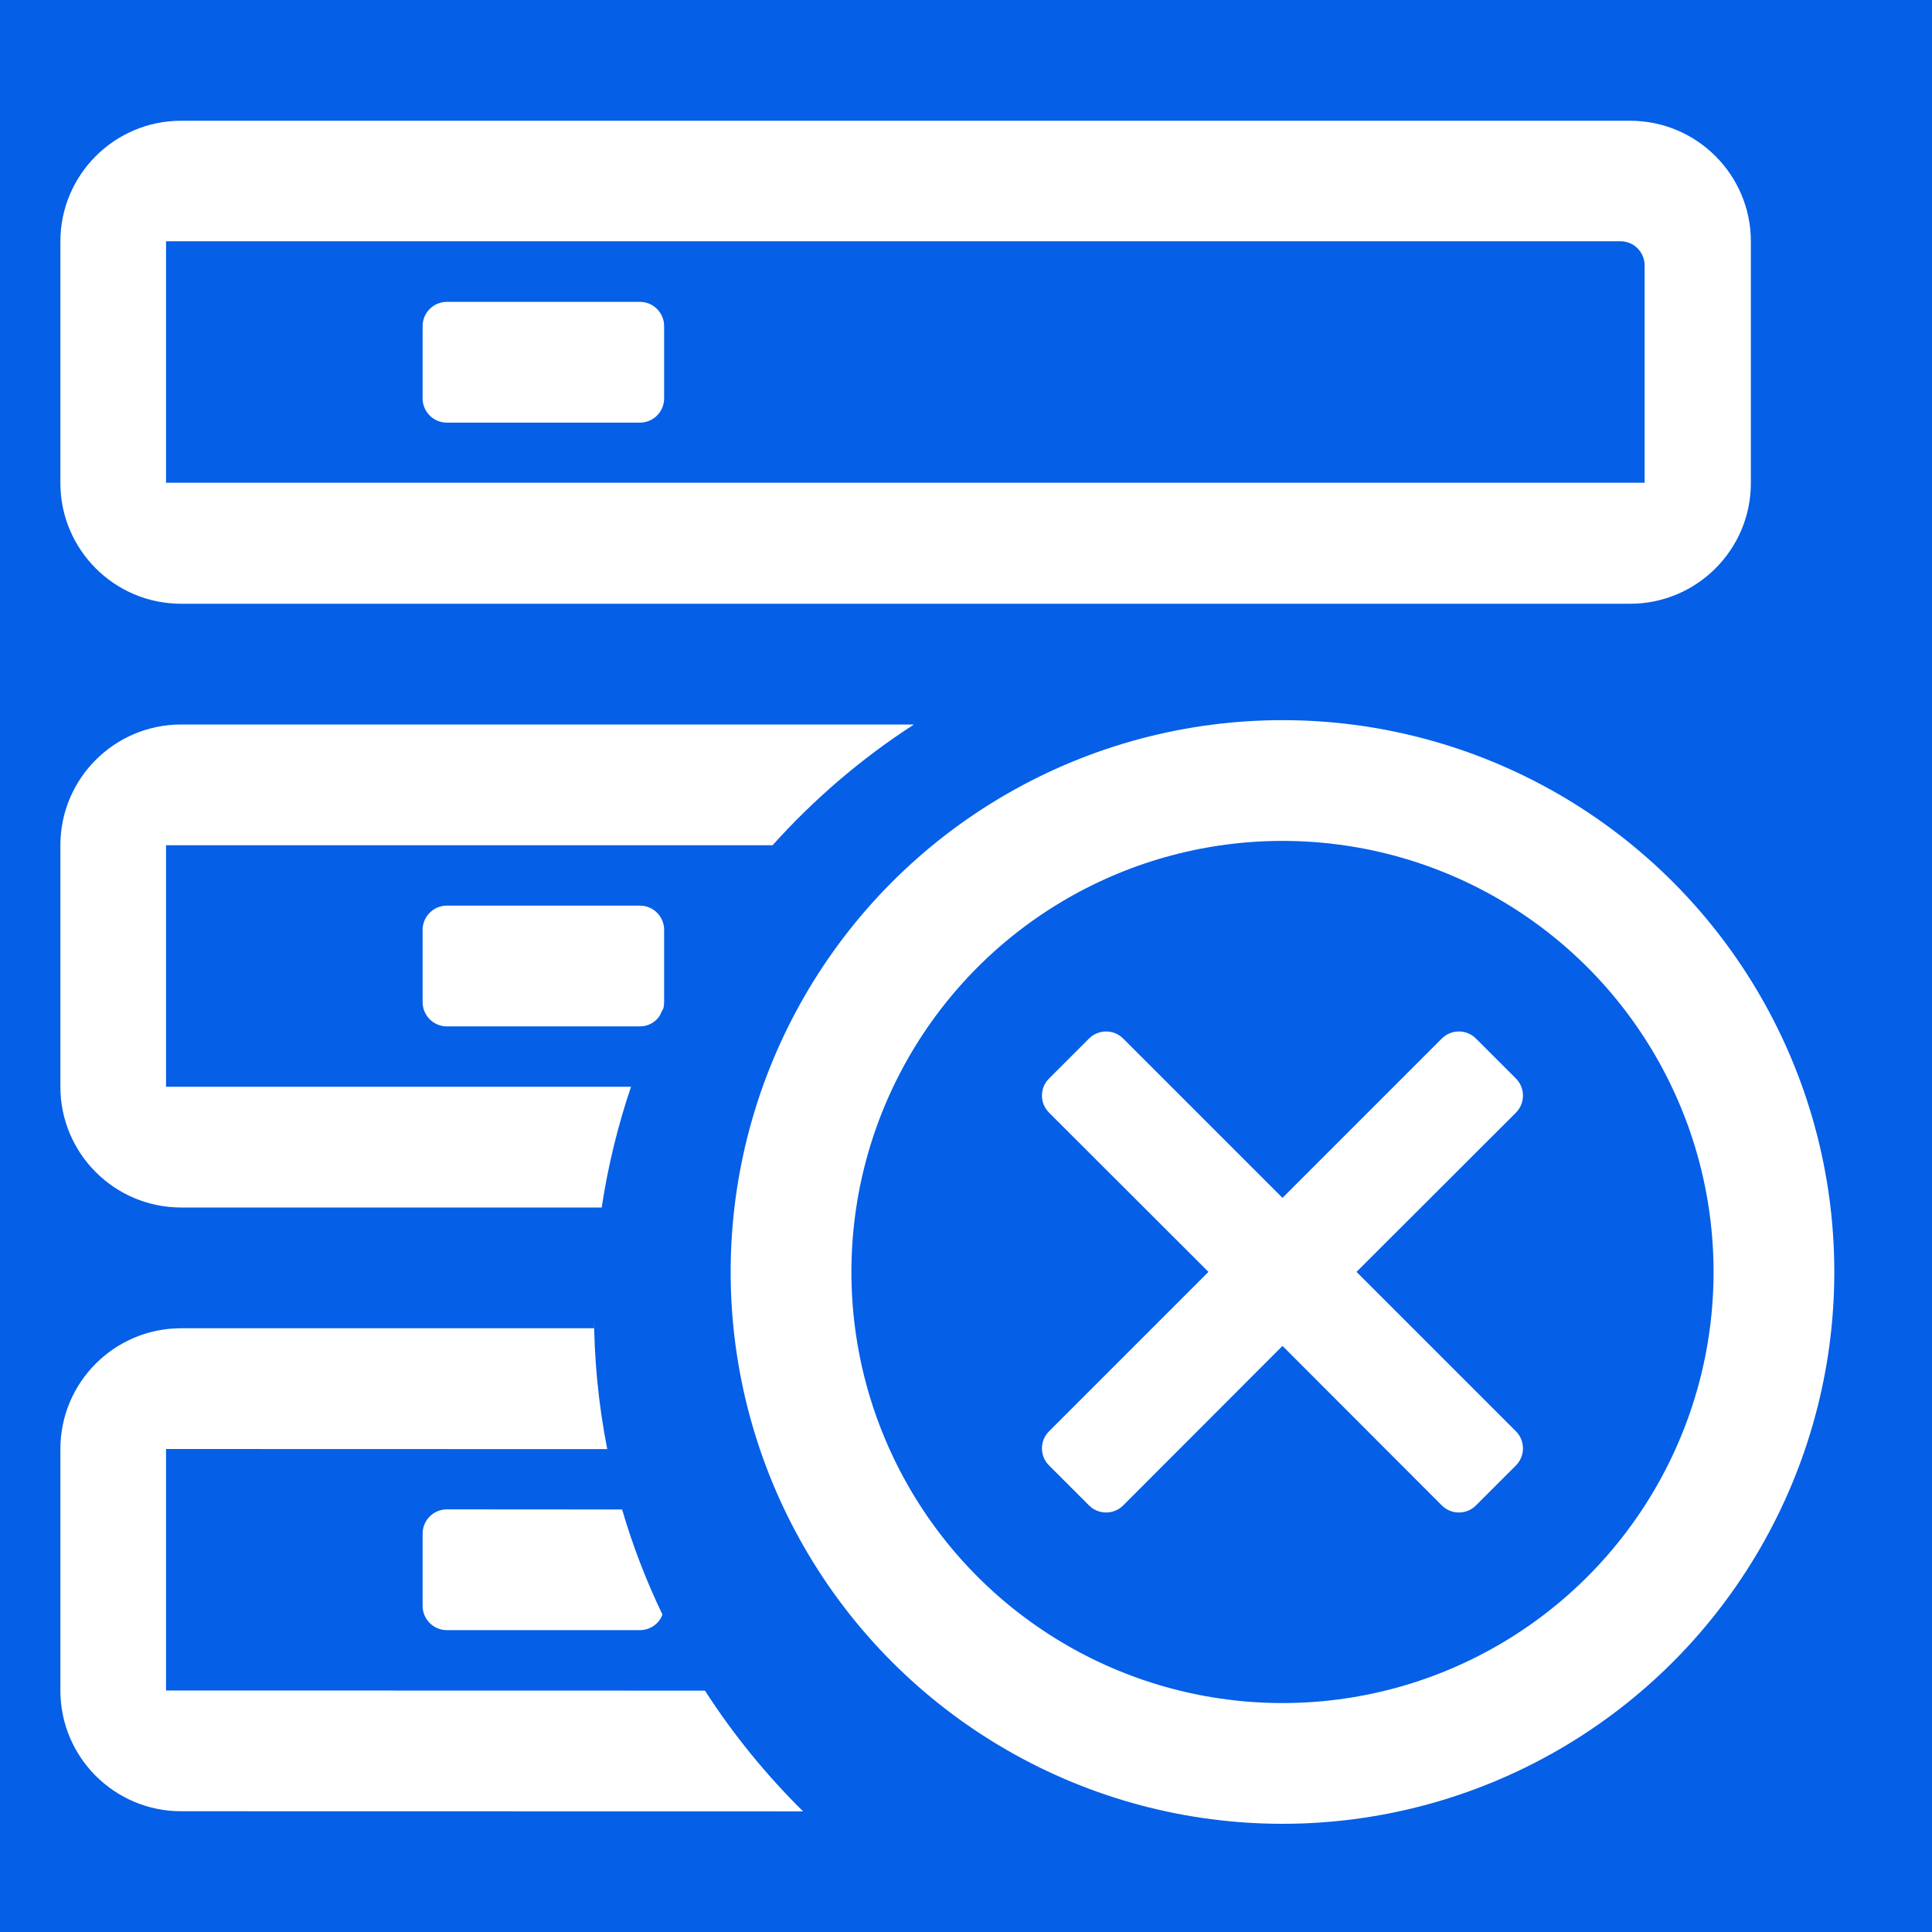 <?xml version="1.0" encoding="UTF-8"?>
<svg width="16px" height="16px" viewBox="0 0 16 16" version="1.1" xmlns="http://www.w3.org/2000/svg" xmlns:xlink="http://www.w3.org/1999/xlink">
    <rect x="0" y="0" width="16" height="16" fill="#333333" stroke="none"/>
    <title>ic_cancel_use</title>
    <defs>
        <rect id="path-1" x="0" y="0" width="16" height="16"></rect>
    </defs>
    <g id="ic_cancel_use" stroke="none" stroke-width="1" fill="none" fill-rule="evenodd">
        <mask id="mask-2" fill="white">
            <use xlink:href="#path-1"></use>
        </mask>
        <use id="矩形" fill="#055FE7" opacity="0" xlink:href="#path-1"></use>
        <path d="M4.92,11 L4.919,10.868 C4.919,11.256 4.957,11.634 5.029,12.001 L1.375,12 L1.375,14 L5.838,14.001 C6.072,14.364 6.345,14.699 6.651,15.001 L1.5,15 C0.948,15 0.5,14.552 0.5,14 L0.5,14 L0.5,12 C0.5,11.448 0.948,11 1.5,11 L1.5,11 L4.92,11 Z M5.486,13.371 L5.473,13.401 C5.438,13.46 5.374,13.5 5.3,13.5 L5.3,13.5 L3.7,13.5 C3.59,13.5 3.5,13.41 3.5,13.3 L3.5,13.3 L3.5,12.7 C3.5,12.59 3.59,12.5 3.7,12.5 L3.7,12.5 L5.152,12.501 C5.24,12.802 5.352,13.092 5.486,13.371 Z M6.398,7 L1.375,7 L1.375,9 L5.226,9 C5.117,9.321 5.035,9.656 4.983,10 L1.5,10 C0.948,10 0.5,9.552 0.5,9 L0.5,9 L0.5,7 C0.5,6.448 0.948,6 1.5,6 L1.5,6 L7.569,6 C7.135,6.28 6.742,6.617 6.398,7 Z M5.3,7.5 C5.41,7.5 5.5,7.59 5.5,7.7 L5.5,7.7 L5.5,8.3 C5.5,8.317 5.498,8.334 5.494,8.35 C5.483,8.37 5.473,8.391 5.464,8.411 C5.429,8.465 5.369,8.5 5.3,8.5 L5.3,8.5 L3.7,8.5 C3.59,8.5 3.5,8.41 3.5,8.3 L3.5,8.3 L3.5,7.7 C3.5,7.59 3.59,7.5 3.7,7.5 L3.7,7.5 Z M13.5,1 C14.052,1 14.5,1.448 14.5,2 L14.5,2 L14.5,4 C14.5,4.552 14.052,5 13.5,5 L13.5,5 L1.5,5 C0.948,5 0.5,4.552 0.5,4 L0.5,4 L0.5,2 C0.5,1.448 0.948,1 1.5,1 L1.5,1 Z M13.42,1.998 L1.375,1.998 L1.375,3.998 L13.62,3.998 L13.62,2.198 C13.62,2.087 13.53,1.998 13.42,1.998 L13.42,1.998 Z M5.3,2.5 C5.41,2.5 5.5,2.59 5.5,2.7 L5.5,2.7 L5.5,3.3 C5.5,3.41 5.41,3.5 5.3,3.5 L5.3,3.5 L3.7,3.5 C3.59,3.5 3.5,3.41 3.5,3.3 L3.5,3.3 L3.5,2.7 C3.5,2.59 3.59,2.5 3.7,2.5 L3.7,2.5 Z" id="形状结合备份" fill="#FFFFFF" fill-rule="nonzero" mask="url(#mask-2)"></path>
        <circle id="椭圆形备份" stroke="#FFFFFF" mask="url(#mask-2)" cx="10.621" cy="10.534" r="4.07"></circle>
        <path d="M10.855,8.034 C10.965,8.034 11.055,8.124 11.055,8.234 L11.054,10.1 L12.921,10.1 C13.031,10.1 13.121,10.19 13.121,10.3 L13.121,10.768 C13.121,10.879 13.031,10.968 12.921,10.968 L11.054,10.967 L11.055,12.834 C11.055,12.945 10.965,13.034 10.855,13.034 L10.387,13.034 C10.276,13.034 10.187,12.945 10.187,12.834 L10.187,10.967 L8.321,10.968 C8.21,10.968 8.121,10.879 8.121,10.768 L8.121,10.3 C8.121,10.19 8.21,10.1 8.321,10.1 L10.187,10.1 L10.187,8.234 C10.187,8.124 10.276,8.034 10.387,8.034 L10.855,8.034 Z" id="形状结合" fill="#FFFFFF" mask="url(#mask-2)" transform="translate(10.621, 10.534) rotate(-315) translate(-10.621, -10.534) "></path>
    </g>
</svg>